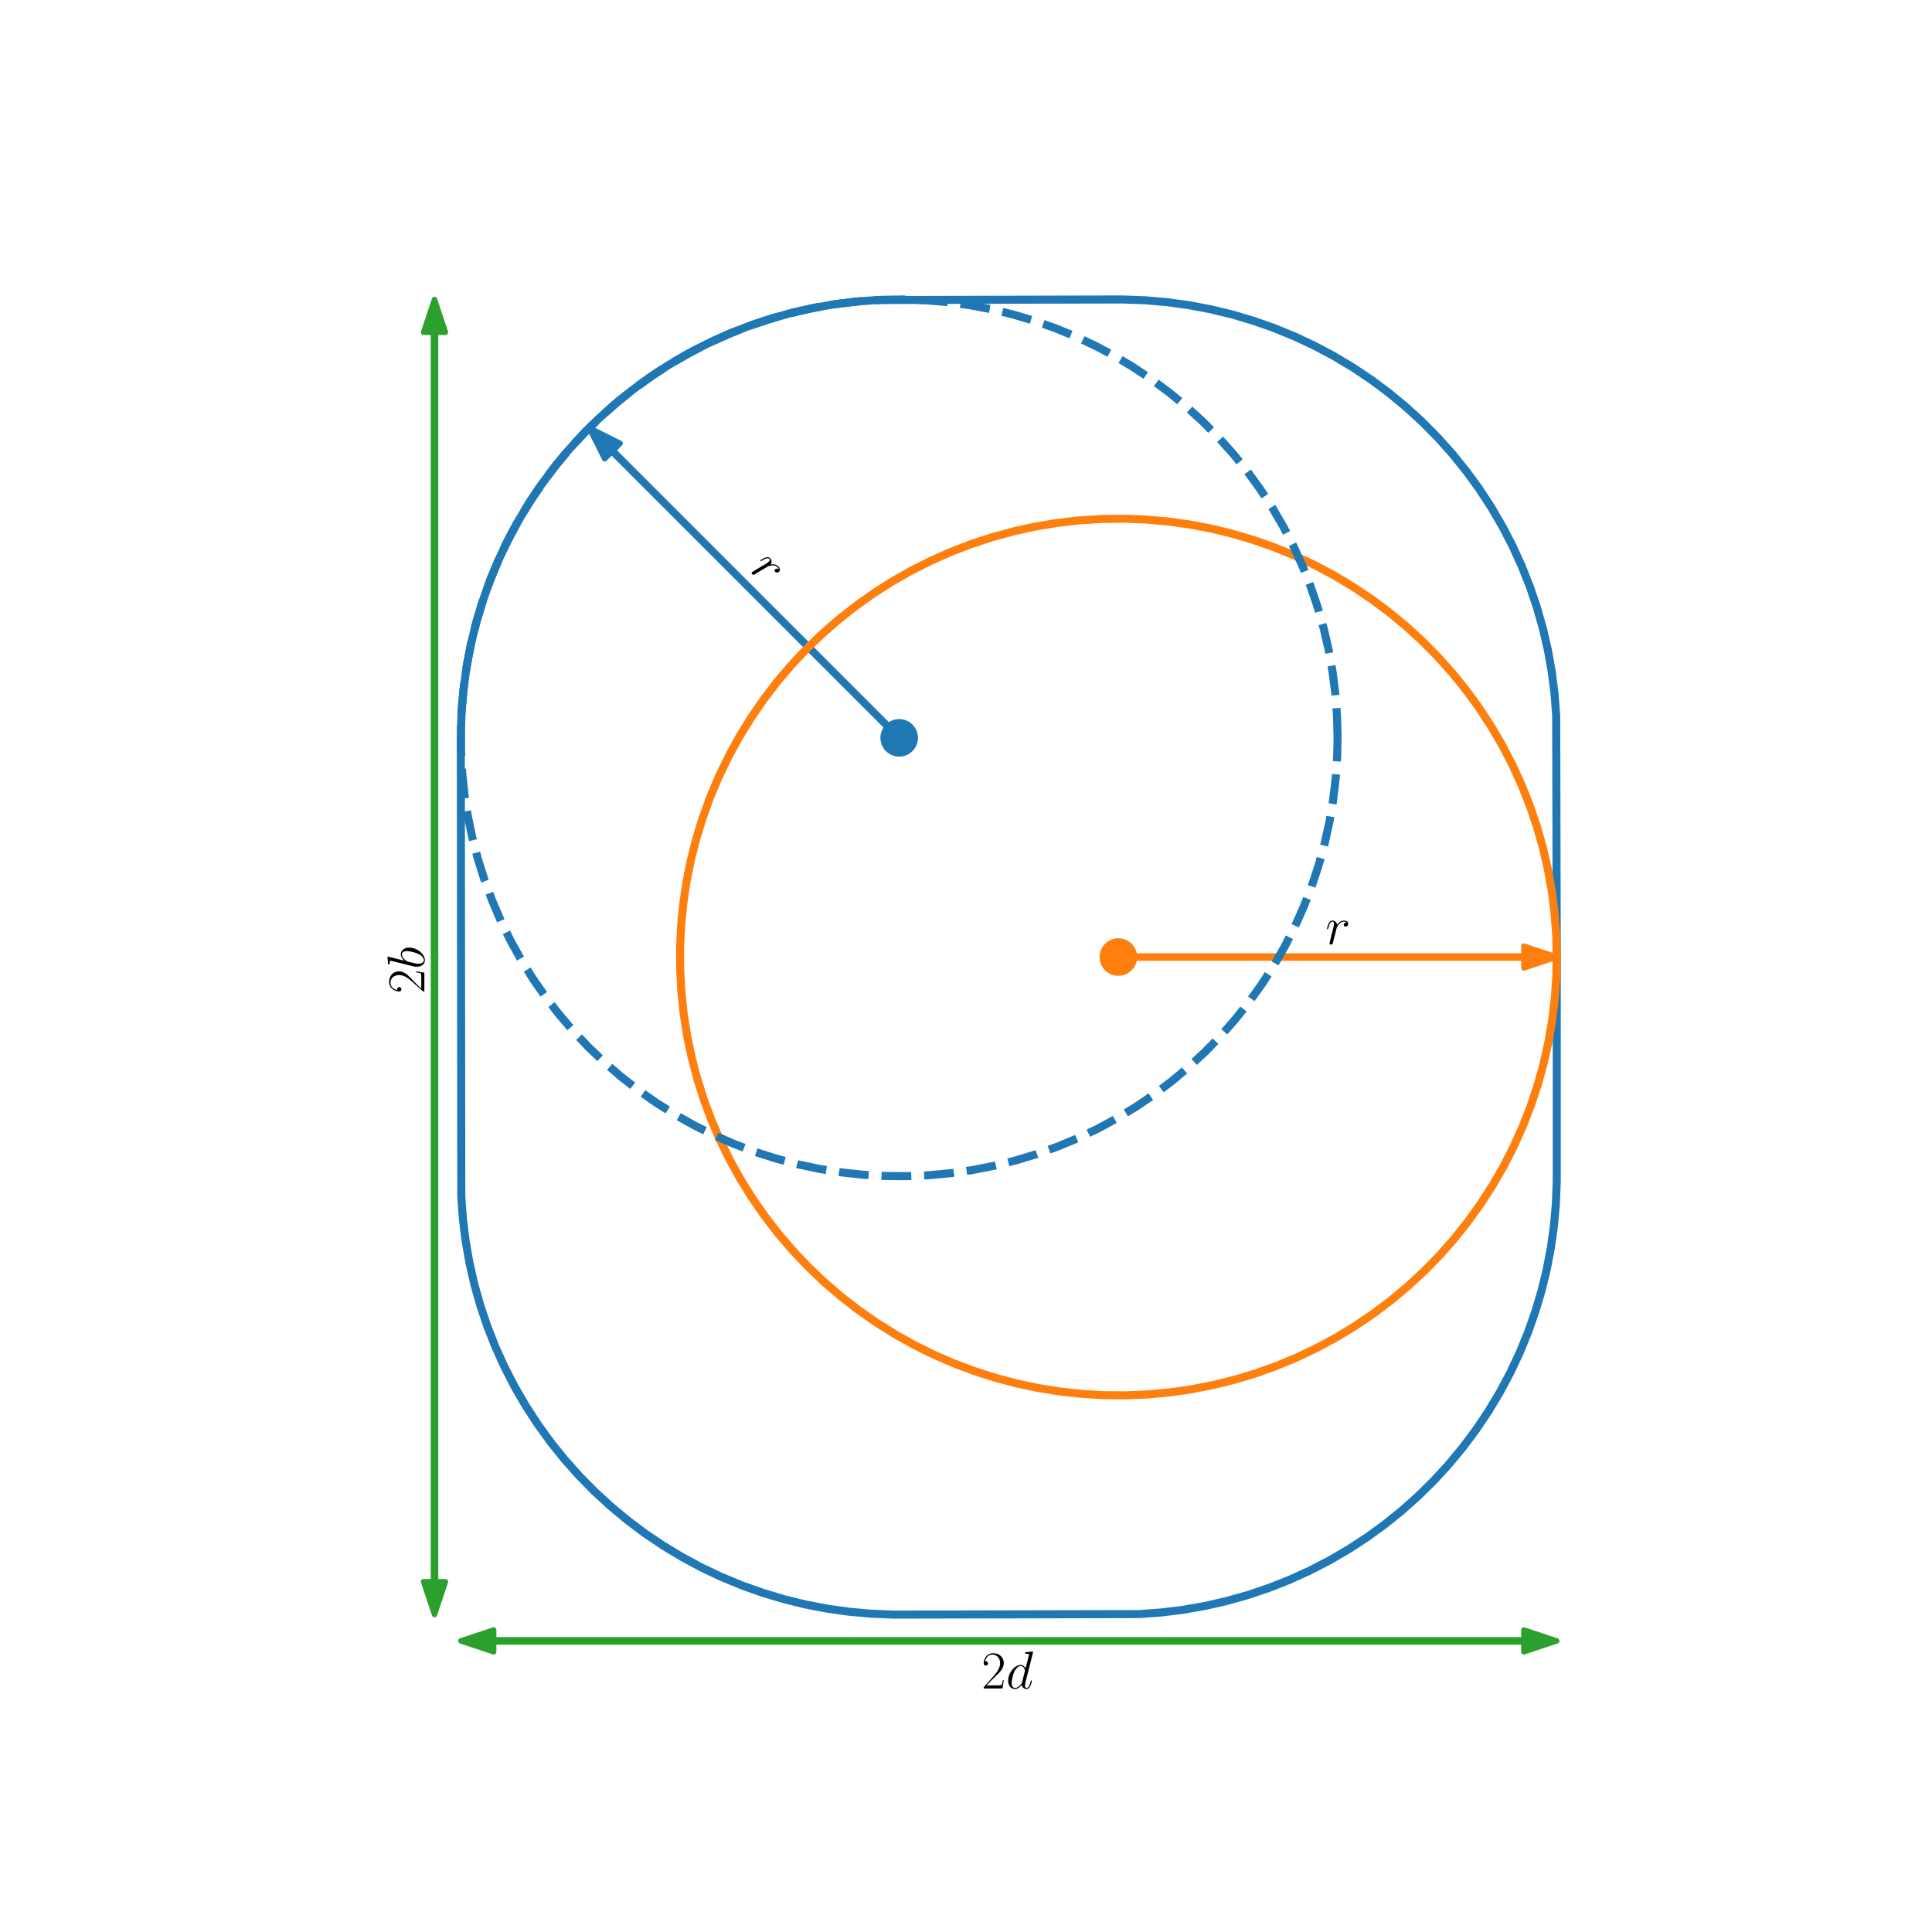 <?xml version="1.0" encoding="utf-8" standalone="no"?>
<!DOCTYPE svg PUBLIC "-//W3C//DTD SVG 1.1//EN"
  "http://www.w3.org/Graphics/SVG/1.1/DTD/svg11.dtd">
<!-- Created with matplotlib (https://matplotlib.org/) -->
<svg height="360pt" version="1.1" viewBox="0 0 360 360" width="360pt" xmlns="http://www.w3.org/2000/svg" xmlns:xlink="http://www.w3.org/1999/xlink">
 <defs>
  <style type="text/css">*{stroke-linecap:butt;stroke-linejoin:round;}</style>
 </defs>
 <g id="figure_1">
  <g id="patch_1">
   <path d="M 0 360 
L 360 360 
L 360 0 
L 0 0 
z
" style="fill:#ffffff;"/>
  </g>
  <g id="axes_1">
   <g id="patch_2">
    <path clip-path="url(#p39c241d97d)" d="M 290.079 178.328 
L 283.952 180.371 
L 283.952 178.533 
L 208.393 178.533 
L 208.393 178.124 
L 283.952 178.124 
L 283.952 176.286 
z
" style="fill:#ff7f0e;stroke:#ff7f0e;stroke-linejoin:miter;"/>
   </g>
   <g id="patch_3">
    <path clip-path="url(#p39c241d97d)" d="M 109.79 79.725 
L 115.566 82.613 
L 114.266 83.913 
L 167.695 137.341 
L 167.406 137.63 
L 113.977 84.202 
L 112.678 85.501 
z
" style="fill:#1f77b4;stroke:#1f77b4;stroke-linejoin:miter;"/>
   </g>
   <g id="patch_4">
    <path clip-path="url(#p39c241d97d)" d="M 80.964 55.8 
L 83.006 61.926 
L 81.168 61.926 
L 81.168 178.328 
L 80.759 178.328 
L 80.759 61.926 
L 78.921 61.926 
z
" style="fill:#2ca02c;stroke:#2ca02c;stroke-linejoin:miter;"/>
   </g>
   <g id="patch_5">
    <path clip-path="url(#p39c241d97d)" d="M 80.964 300.857 
L 78.921 294.73 
L 80.759 294.73 
L 80.759 178.328 
L 81.168 178.328 
L 81.168 294.73 
L 83.006 294.73 
z
" style="fill:#2ca02c;stroke:#2ca02c;stroke-linejoin:miter;"/>
   </g>
   <g id="patch_6">
    <path clip-path="url(#p39c241d97d)" d="M 85.865 305.758 
L 91.991 303.716 
L 91.991 305.554 
L 187.972 305.554 
L 187.972 305.962 
L 91.991 305.962 
L 91.991 307.8 
z
" style="fill:#2ca02c;stroke:#2ca02c;stroke-linejoin:miter;"/>
   </g>
   <g id="patch_7">
    <path clip-path="url(#p39c241d97d)" d="M 290.079 305.758 
L 283.952 307.8 
L 283.952 305.962 
L 187.972 305.962 
L 187.972 305.554 
L 283.952 305.554 
L 283.952 303.716 
z
" style="fill:#2ca02c;stroke:#2ca02c;stroke-linejoin:miter;"/>
   </g>
   <g id="line2d_1">
    <path clip-path="url(#p39c241d97d)" d="M 290.079 178.328 
L 289.975 133.377 
L 289.665 129.279 
L 289.15 125.202 
L 288.43 121.156 
L 287.507 117.151 
L 286.384 113.198 
L 285.064 109.306 
L 283.55 105.486 
L 281.845 101.746 
L 279.955 98.097 
L 277.883 94.548 
L 275.636 91.107 
L 273.218 87.784 
L 270.636 84.587 
L 267.897 81.523 
L 265.007 78.601 
L 261.974 75.828 
L 258.805 73.211 
L 255.509 70.757 
L 252.093 68.472 
L 248.567 66.362 
L 244.939 64.431 
L 241.218 62.686 
L 237.415 61.129 
L 233.538 59.766 
L 229.597 58.6 
L 225.602 57.633 
L 221.565 56.869 
L 217.493 56.308 
L 213.399 55.954 
L 209.292 55.805 
L 208.778 55.801 
L 163.314 55.91 
L 159.216 56.226 
L 155.14 56.748 
L 151.095 57.475 
L 147.092 58.403 
L 143.14 59.533 
L 139.25 60.859 
L 135.432 62.379 
L 131.695 64.09 
L 128.049 65.986 
L 124.503 68.063 
L 121.066 70.316 
L 117.747 72.739 
L 114.553 75.326 
L 111.494 78.07 
L 108.577 80.964 
L 105.809 84.002 
L 103.197 87.175 
L 100.748 90.475 
L 98.468 93.894 
L 96.363 97.424 
L 94.438 101.055 
L 92.699 104.778 
L 91.148 108.584 
L 89.792 112.463 
L 88.631 116.406 
L 87.671 120.402 
L 86.913 124.441 
L 86.359 128.513 
L 86.01 132.608 
L 85.868 136.715 
L 85.865 137.229 
L 85.956 223.023 
L 86.253 227.122 
L 86.755 231.201 
L 87.463 235.249 
L 88.373 239.257 
L 89.483 243.213 
L 90.791 247.109 
L 92.293 250.934 
L 93.986 254.679 
L 95.865 258.334 
L 97.925 261.89 
L 100.162 265.338 
L 102.569 268.669 
L 105.141 271.874 
L 107.871 274.946 
L 110.751 277.877 
L 113.776 280.66 
L 116.936 283.286 
L 120.225 285.751 
L 123.634 288.047 
L 127.153 290.168 
L 130.775 292.11 
L 134.49 293.868 
L 138.289 295.436 
L 142.161 296.811 
L 146.098 297.99 
L 150.09 298.969 
L 154.125 299.746 
L 158.195 300.319 
L 162.288 300.687 
L 166.394 300.849 
L 167.422 300.857 
L 212.373 300.76 
L 216.472 300.456 
L 220.549 299.947 
L 224.597 299.233 
L 228.603 298.317 
L 232.558 297.201 
L 236.452 295.886 
L 240.275 294.378 
L 244.017 292.68 
L 247.669 290.795 
L 251.221 288.729 
L 254.666 286.487 
L 257.993 284.074 
L 261.194 281.498 
L 264.262 278.763 
L 267.188 275.878 
L 269.966 272.849 
L 272.588 269.684 
L 275.047 266.392 
L 277.338 262.98 
L 279.454 259.457 
L 281.39 255.832 
L 283.141 252.114 
L 284.704 248.313 
L 286.073 244.438 
L 287.245 240.499 
L 288.218 236.506 
L 288.989 232.469 
L 289.556 228.399 
L 289.917 224.305 
L 290.072 220.199 
L 290.077 219.685 
L 290.079 178.328 
L 290.079 178.328 
" style="fill:none;stroke:#1f77b4;stroke-linecap:square;stroke-width:1.5;"/>
   </g>
   <g id="line2d_2">
    <path clip-path="url(#p39c241d97d)" d="M 290.079 178.328 
L 289.975 174.22 
L 289.665 170.122 
L 289.15 166.045 
L 288.43 161.999 
L 287.507 157.994 
L 286.384 154.041 
L 285.064 150.149 
L 283.55 146.329 
L 281.845 142.589 
L 279.955 138.94 
L 277.883 135.391 
L 275.636 131.95 
L 273.218 128.627 
L 270.636 125.429 
L 267.897 122.366 
L 265.007 119.444 
L 261.974 116.671 
L 258.805 114.054 
L 255.509 111.6 
L 252.093 109.315 
L 248.567 107.204 
L 244.939 105.274 
L 241.218 103.528 
L 237.415 101.972 
L 233.538 100.609 
L 229.597 99.443 
L 225.602 98.476 
L 221.565 97.712 
L 217.493 97.151 
L 213.399 96.796 
L 209.292 96.648 
L 205.183 96.706 
L 201.082 96.971 
L 196.999 97.441 
L 192.945 98.117 
L 188.931 98.995 
L 184.965 100.074 
L 181.059 101.352 
L 177.222 102.824 
L 173.464 104.487 
L 169.795 106.337 
L 166.223 108.37 
L 162.758 110.579 
L 159.408 112.96 
L 156.182 115.507 
L 153.089 118.212 
L 150.135 121.07 
L 147.329 124.072 
L 144.678 127.212 
L 142.187 130.481 
L 139.865 133.872 
L 137.716 137.374 
L 135.745 140.981 
L 133.959 144.682 
L 132.361 148.468 
L 130.955 152.33 
L 129.746 156.258 
L 128.735 160.241 
L 127.926 164.27 
L 127.321 168.335 
L 126.921 172.425 
L 126.727 176.53 
L 126.74 180.64 
L 126.96 184.744 
L 127.385 188.831 
L 128.016 192.892 
L 128.85 196.916 
L 129.886 200.893 
L 131.12 204.813 
L 132.55 208.666 
L 134.172 212.442 
L 135.982 216.132 
L 137.975 219.726 
L 140.146 223.215 
L 142.49 226.591 
L 145 229.844 
L 147.672 232.968 
L 150.497 235.952 
L 153.468 238.791 
L 156.578 241.477 
L 159.82 244.003 
L 163.185 246.363 
L 166.664 248.551 
L 170.248 250.561 
L 173.929 252.388 
L 177.698 254.027 
L 181.544 255.475 
L 185.458 256.728 
L 189.43 257.782 
L 193.45 258.636 
L 197.508 259.285 
L 201.594 259.73 
L 205.696 259.969 
L 209.806 260.002 
L 213.912 259.827 
L 218.004 259.447 
L 222.071 258.861 
L 226.104 258.071 
L 230.093 257.079 
L 234.026 255.888 
L 237.894 254.501 
L 241.688 252.92 
L 245.397 251.152 
L 249.013 249.198 
L 252.526 247.066 
L 255.927 244.759 
L 259.208 242.284 
L 262.361 239.647 
L 265.376 236.856 
L 268.248 233.916 
L 270.968 230.835 
L 273.529 227.621 
L 275.926 224.283 
L 278.152 220.828 
L 280.201 217.266 
L 282.069 213.605 
L 283.75 209.855 
L 285.24 206.025 
L 286.536 202.125 
L 287.634 198.165 
L 288.531 194.154 
L 289.225 190.104 
L 289.715 186.023 
L 289.999 181.924 
L 290.079 178.328 
L 290.079 178.328 
" style="fill:none;stroke:#ff7f0e;stroke-linecap:square;stroke-width:1.5;"/>
   </g>
   <g id="line2d_3">
    <defs>
     <path d="M 0 3 
C 0.796 3 1.559 2.684 2.121 2.121 
C 2.684 1.559 3 0.796 3 0 
C 3 -0.796 2.684 -1.559 2.121 -2.121 
C 1.559 -2.684 0.796 -3 0 -3 
C -0.796 -3 -1.559 -2.684 -2.121 -2.121 
C -2.684 -1.559 -3 -0.796 -3 0 
C -3 0.796 -2.684 1.559 -2.121 2.121 
C -1.559 2.684 -0.796 3 0 3 
z
" id="md04d49c227" style="stroke:#ff7f0e;"/>
    </defs>
    <g clip-path="url(#p39c241d97d)">
     <use style="fill:#ff7f0e;stroke:#ff7f0e;" x="208.393" xlink:href="#md04d49c227" y="178.328"/>
    </g>
   </g>
   <g id="line2d_4">
    <defs>
     <path d="M 0 3 
C 0.796 3 1.559 2.684 2.121 2.121 
C 2.684 1.559 3 0.796 3 0 
C 3 -0.796 2.684 -1.559 2.121 -2.121 
C 1.559 -2.684 0.796 -3 0 -3 
C -0.796 -3 -1.559 -2.684 -2.121 -2.121 
C -2.684 -1.559 -3 -0.796 -3 0 
C -3 0.796 -2.684 1.559 -2.121 2.121 
C -1.559 2.684 -0.796 3 0 3 
z
" id="m13c6db46a1" style="stroke:#1f77b4;"/>
    </defs>
    <g clip-path="url(#p39c241d97d)">
     <use style="fill:#1f77b4;stroke:#1f77b4;" x="167.55" xlink:href="#m13c6db46a1" y="137.486"/>
    </g>
   </g>
   <g id="line2d_5">
    <path clip-path="url(#p39c241d97d)" d="M 249.236 137.486 
L 249.132 133.377 
L 248.823 129.279 
L 248.307 125.202 
L 247.587 121.156 
L 246.664 117.151 
L 245.542 113.198 
L 244.221 109.306 
L 242.707 105.486 
L 241.003 101.746 
L 239.112 98.097 
L 237.04 94.548 
L 234.793 91.107 
L 232.375 87.784 
L 229.794 84.587 
L 227.054 81.523 
L 224.164 78.601 
L 221.131 75.828 
L 217.962 73.211 
L 214.666 70.757 
L 211.25 68.472 
L 207.724 66.362 
L 204.096 64.431 
L 200.375 62.686 
L 196.572 61.129 
L 192.695 59.766 
L 188.754 58.6 
L 184.76 57.633 
L 180.722 56.869 
L 176.651 56.308 
L 172.556 55.954 
L 168.449 55.805 
L 164.34 55.863 
L 160.239 56.128 
L 156.156 56.599 
L 152.103 57.274 
L 148.088 58.152 
L 144.123 59.232 
L 140.216 60.509 
L 136.38 61.981 
L 132.622 63.644 
L 128.952 65.495 
L 125.38 67.527 
L 121.915 69.736 
L 118.565 72.117 
L 115.34 74.664 
L 112.246 77.369 
L 109.292 80.227 
L 106.486 83.229 
L 103.835 86.369 
L 101.345 89.638 
L 99.022 93.029 
L 96.873 96.532 
L 94.902 100.138 
L 93.116 103.839 
L 91.518 107.625 
L 90.112 111.487 
L 88.903 115.415 
L 87.892 119.398 
L 87.083 123.428 
L 86.478 127.492 
L 86.078 131.582 
L 85.884 135.688 
L 85.897 139.797 
L 86.117 143.901 
L 86.543 147.988 
L 87.173 152.049 
L 88.008 156.074 
L 89.043 160.051 
L 90.277 163.97 
L 91.707 167.823 
L 93.329 171.599 
L 95.139 175.289 
L 97.132 178.883 
L 99.303 182.373 
L 101.647 185.748 
L 104.158 189.002 
L 106.829 192.125 
L 109.654 195.11 
L 112.625 197.949 
L 115.736 200.634 
L 118.977 203.161 
L 122.342 205.52 
L 125.821 207.708 
L 129.405 209.718 
L 133.087 211.545 
L 136.855 213.185 
L 140.701 214.633 
L 144.615 215.885 
L 148.587 216.94 
L 152.607 217.793 
L 156.665 218.443 
L 160.751 218.888 
L 164.853 219.127 
L 168.963 219.159 
L 173.069 218.985 
L 177.161 218.604 
L 181.229 218.018 
L 185.262 217.228 
L 189.25 216.236 
L 193.183 215.045 
L 197.051 213.658 
L 200.845 212.078 
L 204.555 210.309 
L 208.17 208.355 
L 211.683 206.223 
L 215.085 203.916 
L 218.366 201.441 
L 221.518 198.805 
L 224.534 196.013 
L 227.405 193.073 
L 230.125 189.992 
L 232.687 186.778 
L 235.083 183.44 
L 237.309 179.985 
L 239.358 176.423 
L 241.226 172.762 
L 242.907 169.012 
L 244.397 165.182 
L 245.693 161.282 
L 246.791 157.322 
L 247.688 153.311 
L 248.383 149.261 
L 248.873 145.181 
L 249.157 141.081 
L 249.236 137.486 
L 249.236 137.486 
" style="fill:none;stroke:#1f77b4;stroke-dasharray:5.55,2.4;stroke-dashoffset:0;stroke-width:1.5;"/>
   </g>
   <g id="text_1">
    <!-- $r$ -->
    <g transform="translate(246.988 175.918)scale(0.1 -0.1)">
     <defs>
      <path d="M 38.906 40.812 
C 35.797 40.219 34.203 38.016 34.203 35.828 
C 34.203 33.422 36.094 32.625 37.5 32.625 
C 40.297 32.625 42.594 35.031 42.594 38.016 
C 42.594 41.219 39.5 44 34.5 44 
C 30.5 44 25.906 42.203 21.703 36.125 
C 21 41.406 17 44 13 44 
C 9.094 44 7.094 41.016 5.906 38.812 
C 4.203 35.219 2.703 29.234 2.703 28.734 
C 2.703 28.344 3.094 27.844 3.797 27.844 
C 4.594 27.844 4.703 27.938 5.297 30.234 
C 6.797 36.219 8.703 42.016 12.703 42.016 
C 15.094 42.016 15.797 40.312 15.797 37.422 
C 15.797 35.219 14.797 31.328 14.094 28.234 
L 11.297 17.469 
C 10.906 15.562 9.797 11.078 9.297 9.281 
C 8.594 6.688 7.5 2 7.5 1.5 
C 7.5 0.094 8.594 -1 10.094 -1 
C 11.203 -1 13.094 -0.297 13.703 1.703 
C 14 2.5 17.703 17.562 18.297 19.859 
C 18.797 22.047 19.406 24.156 19.906 26.344 
C 20.297 27.734 20.703 29.344 21 30.641 
C 21.297 31.531 24 36.422 26.5 38.625 
C 27.703 39.719 30.297 42.016 34.406 42.016 
C 36 42.016 37.594 41.719 38.906 40.812 
z
" id="CMMI12-114"/>
     </defs>
     <use transform="scale(0.996)" xlink:href="#CMMI12-114"/>
    </g>
   </g>
   <g id="text_2">
    <!-- $r$ -->
    <g transform="translate(139.49 106.203)rotate(-315)scale(0.1 -0.1)">
     <use transform="scale(0.996)" xlink:href="#CMMI12-114"/>
    </g>
   </g>
   <g id="text_3">
    <!-- $2b$ -->
    <g transform="translate(79.073 185.153)rotate(-90)scale(0.1 -0.1)">
     <defs>
      <path d="M 41.703 15.453 
L 39.906 15.453 
C 38.906 8.375 38.094 7.172 37.703 6.562 
C 37.203 5.766 30 5.766 28.594 5.766 
L 9.406 5.766 
C 13 9.672 20 16.75 28.5 24.953 
C 34.594 30.734 41.703 37.531 41.703 47.422 
C 41.703 59.219 32.297 66 21.797 66 
C 10.797 66 4.094 56.312 4.094 47.344 
C 4.094 43.438 7 42.938 8.203 42.938 
C 9.203 42.938 12.203 43.547 12.203 47.031 
C 12.203 50.109 9.594 51 8.203 51 
C 7.594 51 7 50.906 6.594 50.703 
C 8.5 59.219 14.297 63.406 20.406 63.406 
C 29.094 63.406 34.797 56.516 34.797 47.422 
C 34.797 38.734 29.703 31.25 24 24.75 
L 4.094 2.281 
L 4.094 0 
L 39.297 0 
z
" id="CMR17-50"/>
      <path d="M 23.094 66.516 
C 23.203 66.922 23.406 67.516 23.406 68 
C 23.406 69 22.406 69 22.203 69 
C 22.094 69 18.5 68.641 16.703 68.391 
C 15 68.391 13.5 68.094 11.703 68.094 
C 9.297 67.891 8.594 67.797 8.594 66 
C 8.594 65 9.594 65 10.594 65 
C 15.703 65 15.703 64.109 15.703 63.125 
C 15.703 62.438 14.906 59.547 14.5 57.75 
L 12.094 48.203 
C 11.094 44.234 5.406 21.672 5 19.875 
C 4.5 17.406 4.5 15.703 4.5 14.406 
C 4.5 4.281 10.203 -1 16.703 -1 
C 28.297 -1 40.297 13.875 40.297 28.344 
C 40.297 37.516 35.094 44 27.594 44 
C 22.406 44 17.703 39.719 15.797 37.719 
z
M 16.797 1 
C 13.594 1 10.094 3.391 10.094 11.172 
C 10.094 14.469 10.406 16.359 12.203 23.344 
C 12.5 24.641 14.094 31.031 14.5 32.328 
C 14.703 33.125 20.594 42.016 27.406 42.016 
C 31.797 42.016 33.797 37.625 33.797 32.438 
C 33.797 27.641 31 16.359 28.5 11.172 
C 26 5.781 21.406 1 16.797 1 
z
" id="CMMI12-98"/>
     </defs>
     <use transform="scale(0.996)" xlink:href="#CMR17-50"/>
     <use transform="translate(45.69 0)scale(0.996)" xlink:href="#CMMI12-98"/>
    </g>
   </g>
   <g id="text_4">
    <!-- $2d$ -->
    <g transform="translate(182.888 314.62)scale(0.1 -0.1)">
     <defs>
      <path d="M 50.297 66.516 
C 50.406 66.906 50.594 67.5 50.594 68 
C 50.594 69 49.594 69 49.406 69 
C 49.297 69 44.406 68.562 43.906 68.438 
C 42.203 68.328 40.703 68.094 38.906 68.094 
C 36.406 67.891 35.703 67.797 35.703 66 
C 35.703 65 36.5 65 37.906 65 
C 42.797 65 42.906 64.109 42.906 63.125 
C 42.906 62.531 42.703 61.75 42.594 61.453 
L 36.5 37.422 
C 35.406 40.016 32.703 44 27.5 44 
C 16.203 44 4 29.438 4 14.672 
C 4 4.797 9.797 -1 16.594 -1 
C 22.094 -1 26.797 3.297 29.594 6.594 
C 30.594 0.703 35.297 -1 38.297 -1 
C 41.297 -1 43.703 0.797 45.5 4.391 
C 47.094 7.781 48.5 13.875 48.5 14.266 
C 48.5 14.766 48.094 15.172 47.5 15.172 
C 46.594 15.172 46.5 14.672 46.094 13.172 
C 44.594 7.281 42.703 1 38.594 1 
C 35.703 1 35.5 3.578 35.5 5.578 
C 35.5 5.969 35.5 8.047 36.203 10.844 
z
M 30.094 11.875 
C 29.594 10.172 29.594 9.984 28.203 8.078 
C 26 5.281 21.594 1 16.906 1 
C 12.797 1 10.5 4.688 10.5 10.578 
C 10.5 16.062 13.594 27.234 15.5 31.438 
C 18.906 38.422 23.594 42.016 27.5 42.016 
C 34.094 42.016 35.406 33.828 35.406 33.031 
C 35.406 32.938 35.094 31.625 35 31.438 
z
" id="CMMI12-100"/>
     </defs>
     <use transform="scale(0.996)" xlink:href="#CMR17-50"/>
     <use transform="translate(45.69 0)scale(0.996)" xlink:href="#CMMI12-100"/>
    </g>
   </g>
  </g>
 </g>
 <defs>
  <clipPath id="p39c241d97d">
   <rect height="277.2" width="232.273" x="68.364" y="43.2"/>
  </clipPath>
 </defs>
</svg>
